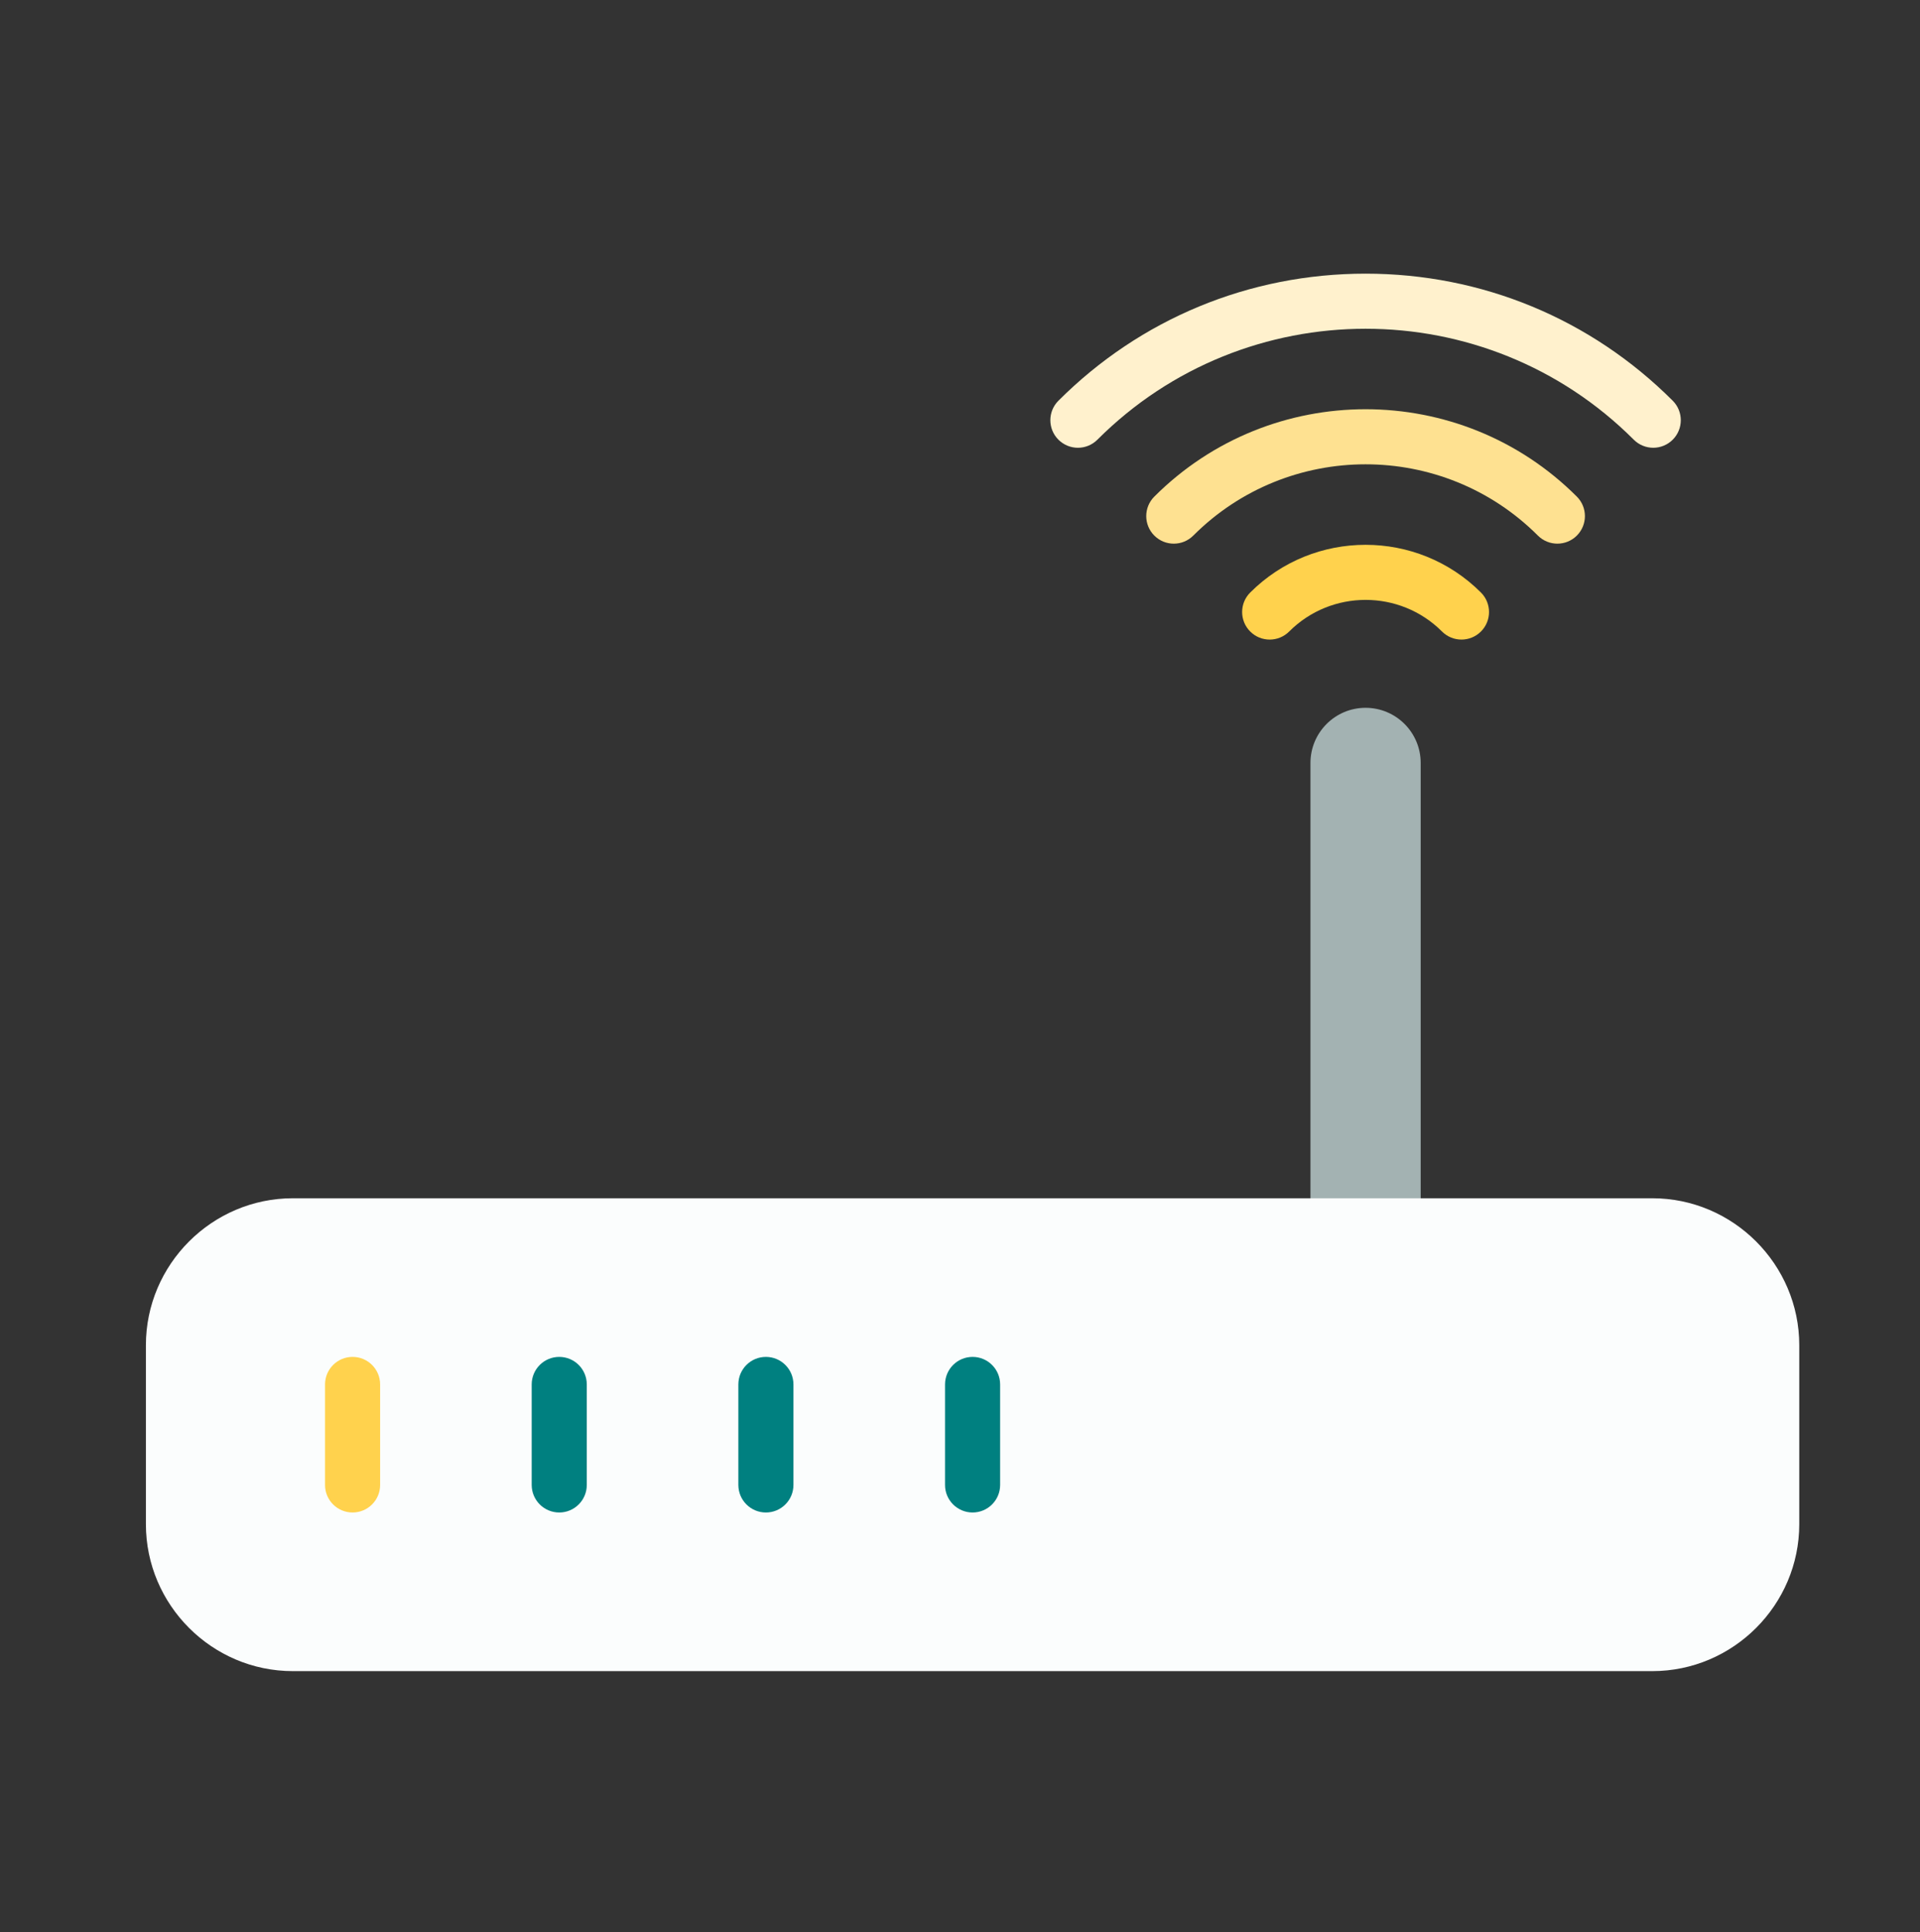 <svg xmlns="http://www.w3.org/2000/svg" xmlns:xlink="http://www.w3.org/1999/xlink" version="1.1" style="enable-background:new 0 0 512 512;" xml:space="preserve" width="82.25" height="82.75"><rect width="100%" height="100%" fill="#333333" stroke="none"/><rect id="backgroundrect" width="100%" height="100%" x="0" y="0" fill="none" stroke="none" style="" class=""/> <g class="currentLayer" style=""><title>Layer 1</title><g id="svg_1" class=""><path style="fill:#A3B2B2" d="M58.499,30.314 c1.304,0 2.361,1.057 2.361,2.361 v20.139 h-4.722 V32.675 C56.139,31.371 57.196,30.314 58.499,30.314 z" data-original="#609399" class="" data-old_color="#A6B5B5" stroke-width="0" id="svg_2"/><path style="fill:#FBFDFD" d="M6.25,57.615 c0,-3.463 2.833,-6.296 6.296,-6.296 H70.782 C74.244,51.319 77.078,54.152 77.078,57.615 v7.66 c0,3.463 -2.833,6.296 -6.296,6.296 h-58.236 c-3.463,0 -6.296,-2.833 -6.296,-6.296 V57.615 z" data-original="#1B4145" class="" data-old_color="#F7FBFB" stroke-width="0" id="svg_3"/><path style="fill:#FEE191;" d="M50.284,23.284 c0.302,0 0.604,-0.115 0.835,-0.346 c4.07,-4.07 10.692,-4.07 14.762,0 c0.461,0.461 1.208,0.461 1.669,0 c0.461,-0.461 0.461,-1.208 0,-1.669 c-4.991,-4.99 -13.11,-4.99 -18.101,0 c-0.461,0.461 -0.461,1.208 0,1.669 C49.68,23.169 49.982,23.284 50.284,23.284 z" data-original="#FEE191" class="" stroke-width="0" id="svg_4"/><path style="fill:#FFF1CD;" d="M46.176,19.177 c0.302,0 0.604,-0.115 0.835,-0.346 c6.335,-6.335 16.642,-6.335 22.977,0 c0.461,0.461 1.208,0.461 1.669,0 c0.461,-0.461 0.461,-1.208 0,-1.669 c-3.509,-3.509 -8.182,-5.442 -13.158,-5.442 c-4.975,0 -9.649,1.933 -13.158,5.442 c-0.461,0.461 -0.461,1.208 0,1.669 C45.572,19.061 45.874,19.177 46.176,19.177 z" data-original="#FFF1CD" class="" stroke-width="0" id="svg_5"/><path style="fill:#FFD24D;" d="M54.392,27.392 c0.302,0 0.604,-0.115 0.835,-0.346 c1.805,-1.805 4.741,-1.805 6.546,0 c0.461,0.461 1.208,0.461 1.669,0 c0.461,-0.461 0.461,-1.208 0,-1.669 c-2.726,-2.725 -7.16,-2.725 -9.885,0 c-0.461,0.461 -0.461,1.208 0,1.669 C53.787,27.277 54.09,27.392 54.392,27.392 z" data-original="#FFD24D" class="" stroke-width="0" id="svg_6"/><g stroke-width="0" id="svg_7">
	<path style="fill:#008080" d="M41.664,64.777 c0.652,0 1.18,-0.528 1.18,-1.18 v-4.304 c0,-0.652 -0.528,-1.18 -1.18,-1.18 c-0.652,0 -1.18,0.528 -1.18,1.18 v4.304 C40.483,64.248 41.012,64.777 41.664,64.777 z" data-original="#FFFFFF" class="active-path" data-old_color="#FFFFFF" stroke-width="0" id="svg_8"/>
	<path style="fill:#008080" d="M32.81,64.777 c0.652,0 1.18,-0.528 1.18,-1.18 v-4.304 c0,-0.652 -0.528,-1.18 -1.18,-1.18 c-0.652,0 -1.18,0.528 -1.18,1.18 v4.304 C31.63,64.248 32.158,64.777 32.81,64.777 z" data-original="#FFFFFF" class="active-path" data-old_color="#FFFFFF" stroke-width="0" id="svg_9"/>
</g><path style="fill:#FFD24D;" d="M15.104,64.777 c0.652,0 1.18,-0.528 1.18,-1.18 v-4.304 c0,-0.652 -0.528,-1.18 -1.18,-1.18 c-0.652,0 -1.18,0.528 -1.18,1.18 v4.304 C13.923,64.248 14.452,64.777 15.104,64.777 z" data-original="#FFD24D" class="" stroke-width="0" id="svg_10"/><path style="fill:#008080" d="M23.957,64.777 c0.652,0 1.18,-0.528 1.18,-1.18 v-4.304 c0,-0.652 -0.528,-1.18 -1.18,-1.18 c-0.652,0 -1.18,0.528 -1.18,1.18 v4.304 C22.777,64.248 23.305,64.777 23.957,64.777 z" data-original="#FFFFFF" class="active-path" data-old_color="#FFFFFF" stroke-width="0" id="svg_11"/></g></g></svg>